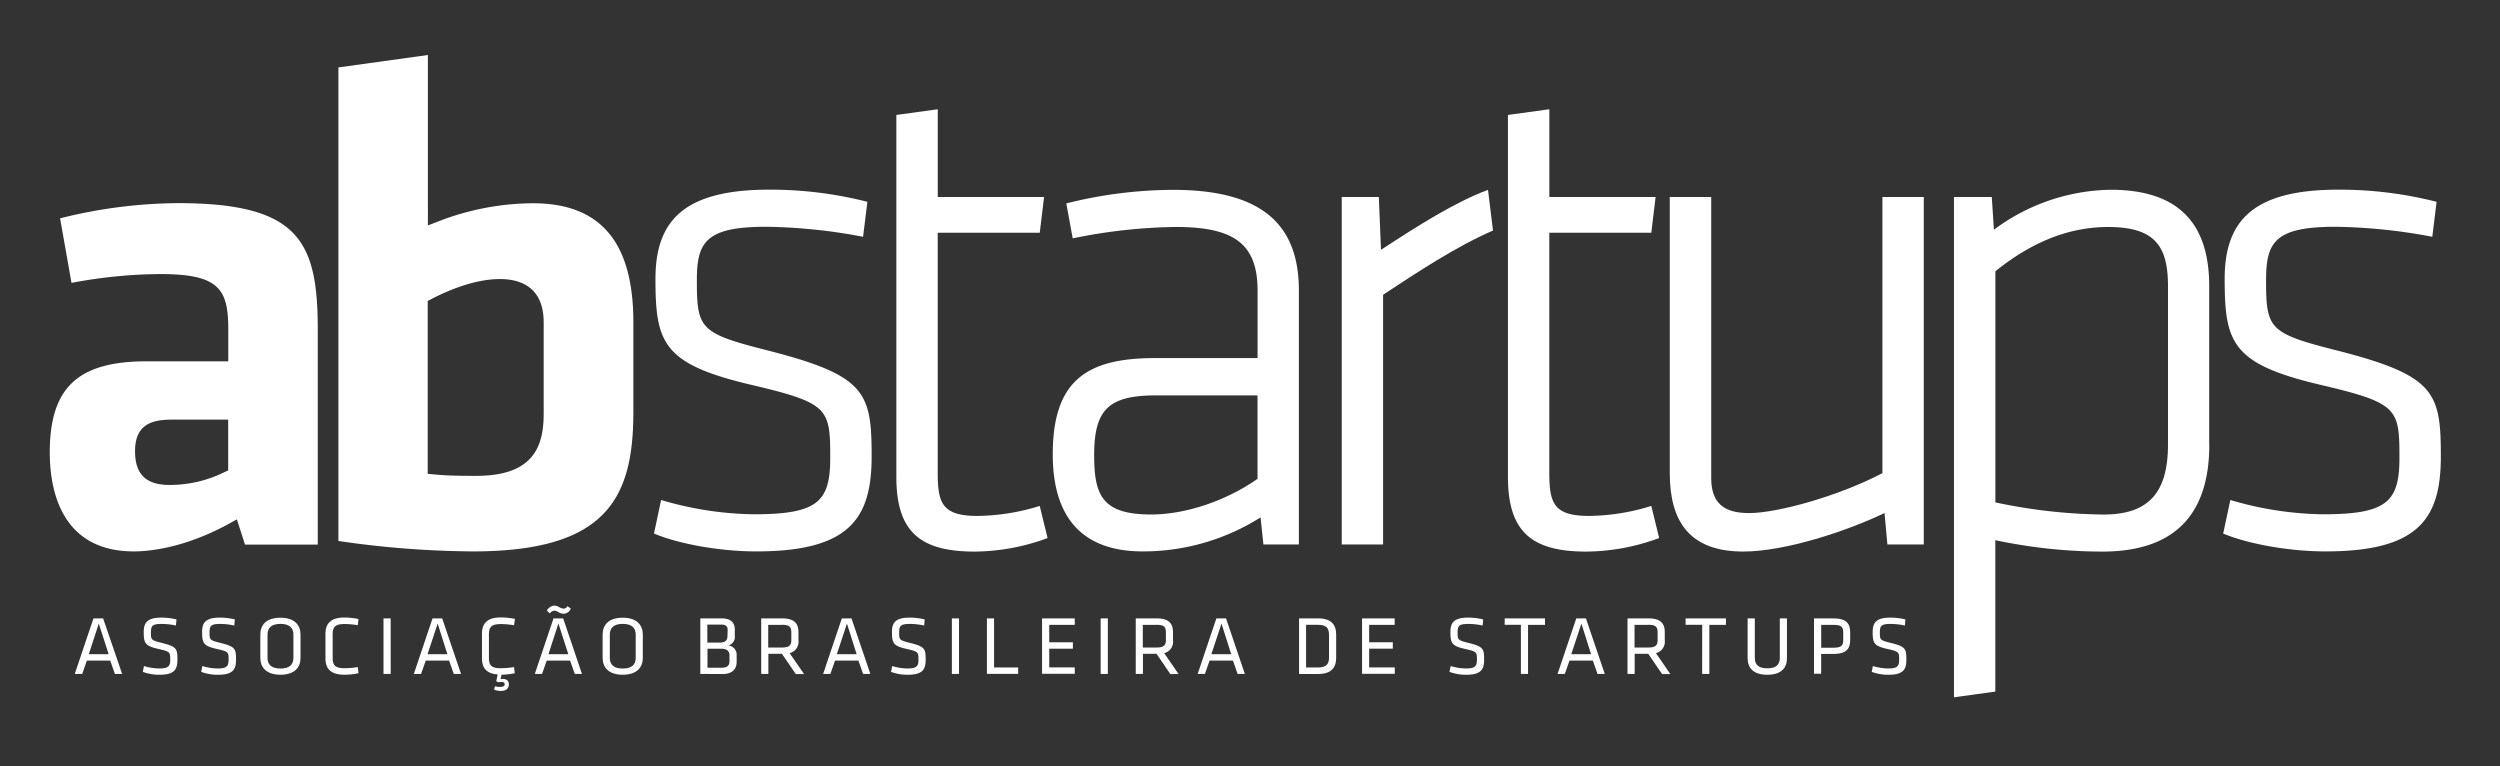 <svg id="Layer_1" data-name="Layer 1" xmlns="http://www.w3.org/2000/svg" viewBox="0 0 535 164"><rect x="0" y="0" width="535" height="164" fill="#333333" stroke="none"/><defs><style>.cls-1{fill:#fff;}</style></defs><title>Artboard 1</title><path id="path5025" class="cls-1" d="M28.65,118c-15.64,0-18-13.27-18-21.18,0-13.85,6-19.5,20.72-19.5H48.85V70.3c0-8.6-2.2-11.65-14.55-11.65a103.83,103.83,0,0,0-19,1.89L12.86,46.72A106.17,106.17,0,0,1,38,43.47c25.86,0,30,8,30,27v46.07H52.43l-1.74-5.39-1.51.83C39.27,117.45,31.52,118,28.65,118ZM36.9,89.8c-4.15,0-8,.82-8,6.76,0,4.93,2.34,7.22,7.37,7.22A26.3,26.3,0,0,0,48,101.05l.83-.38V89.8Z"/><path id="path5040" class="cls-1" d="M101.23,118a205.25,205.25,0,0,1-28.81-2.23V14.43l19.15-2.66V48.24l1.93-.74a56.49,56.49,0,0,1,20.56-4c14.46,0,21.48,8.33,21.48,25.46V88.16C135.54,106.61,129.8,118,101.23,118ZM107,59.72c-5.32,0-10.93,2.33-14.7,4.28l-.77.4v37l1.28.12c3.27.31,6.12.31,9.14.31,12.69,0,14.4-6.81,14.4-13.48V69.07C116.38,63,113.15,59.72,107,59.72Z"/><path id="path5049" class="cls-1" d="M161.78,118c-7.48,0-16.34-1.52-21.83-3.82l1.53-7.18a73,73,0,0,0,19.7,3.06c13.74,0,16.49-2.6,16.49-12.06,0-10.69-.31-11.76-17.25-15.73-18.63-4.43-20.15-9-20.15-22.59,0-12.37,6-19.09,24.28-19.09a83.79,83.79,0,0,1,21.07,2.6l-.92,7.48a118.1,118.1,0,0,0-20.76-2.14c-13,0-14.81,3.36-14.81,11.45,0,10.23.61,11.3,14.35,14.81,21.83,5.5,23.05,9,23.05,22.9,0,13.44-4.88,20.31-24.73,20.31Z"/><path id="path5058" class="cls-1" d="M224.18,115.14a45.58,45.58,0,0,1-15.57,2.9c-11.76,0-16.79-4.27-16.79-16V24.6l8.86-1.22V42.16h22.75l-.92,7.64H200.67v51.3c0,6.57.92,9.31,8.55,9.31a46.31,46.31,0,0,0,13.28-2.14l1.68,6.87Z"/><path id="path5067" class="cls-1" d="M278,116.52h-7.63l-.61-5.8A47,47,0,0,1,244.53,118c-13.13,0-19.24-7.48-19.24-20.76,0-15.73,7.18-20.61,21.83-20.61h22V62.16c0-10.23-5.34-13.59-17.56-13.59a115.36,115.36,0,0,0-22,2.44l-1.37-7.48a94.77,94.77,0,0,1,22.9-2.9c19.24,0,26.87,7.64,26.87,21.53v54.35Zm-8.86-31.91H247.43c-10.23,0-13.28,3.05-13.28,12.82,0,8.7,1.83,12.67,12.21,12.67,7.33,0,16-2.9,22.75-7.63V84.61Z"/><path id="path5076" class="cls-1" d="M319.49,49.34c-7.79,3.36-16.34,9-23.51,13.74v53.44h-8.85V42.16h7.94l.46,11.3c7.94-5.19,15.88-10.23,22.9-12.83l1.07,8.7Z"/><path id="path5085" class="cls-1" d="M355.06,115.14a45.58,45.58,0,0,1-15.57,2.9c-11.76,0-16.79-4.27-16.79-16V24.6l8.86-1.22V42.16H354.3l-.92,7.64H331.55v51.3c0,6.57.92,9.31,8.55,9.31a46.31,46.31,0,0,0,13.28-2.14l1.68,6.87Z"/><path id="path5094" class="cls-1" d="M366.2,42.16v60.16c0,5.5,2.9,7.48,8.09,7.48,6.11,0,19.24-3.66,28.55-8.55V42.16h8.85v74.35h-7.79l-.61-6.72c-7.94,3.82-21.22,8.24-30.23,8.24-11.6,0-15.73-6.56-15.73-16.79V42.16Z"/><path id="path5103" class="cls-1" d="M472.79,95.14c0,13.59-6.11,22.9-22.9,22.9A111.46,111.46,0,0,1,427,115.6V148l-8.85,1.22V42.16h8.09l.46,7a42.74,42.74,0,0,1,25-8.55c14.5,0,21.07,7.18,21.07,20.61V95.14ZM427,107.51a116.15,116.15,0,0,0,23.21,2.6c9.77,0,13.74-4.89,13.74-15V61.25c0-8.55-2.75-12.67-12.82-12.67-9.16,0-17.1,3.82-24.12,9.47v49.47Z"/><path id="path5112" class="cls-1" d="M497.59,118c-7.48,0-16.34-1.52-21.83-3.82l1.53-7.18a73,73,0,0,0,19.7,3.06c13.74,0,16.49-2.6,16.49-12.06,0-10.69-.31-11.76-17.25-15.73-18.63-4.43-20.15-9-20.15-22.59,0-12.37,6-19.09,24.28-19.09a83.78,83.78,0,0,1,21.07,2.6l-.92,7.48a118.09,118.09,0,0,0-20.76-2.14c-13,0-14.81,3.36-14.81,11.45,0,10.23.61,11.3,14.35,14.81,21.83,5.5,23.05,9,23.05,22.9,0,13.44-4.88,20.31-24.73,20.31Z"/><g id="g5114"><path id="path5116" class="cls-1" d="M26.14,144.22H24.59l-1-2.85h-5l-1,2.85H16l4-11.88h2.07Zm-5-10.77L19,140h4.25Z"/><path id="path5118" class="cls-1" d="M34.09,144.4a10.16,10.16,0,0,1-3.53-.62l.25-1.25a11.26,11.26,0,0,0,3.32.52c1.91,0,2.3-.5,2.3-1.86,0-1.6,0-1.75-2.46-2.3-2.87-.64-3.21-1.19-3.21-3.65,0-2.07.86-3.07,3.8-3.07a13.4,13.4,0,0,1,3.21.39l-.12,1.3a14.61,14.61,0,0,0-3.05-.34c-1.94,0-2.3.39-2.3,1.77,0,1.64,0,1.71,2.35,2.3,3.16.78,3.32,1.25,3.32,3.57,0,2.07-.61,3.24-3.87,3.24Z"/><path id="path5120" class="cls-1" d="M46.58,144.4a10.15,10.15,0,0,1-3.53-.62l.25-1.25a11.25,11.25,0,0,0,3.32.52c1.91,0,2.3-.5,2.3-1.86,0-1.6,0-1.75-2.46-2.3-2.87-.64-3.21-1.19-3.21-3.65,0-2.07.86-3.07,3.8-3.07a13.4,13.4,0,0,1,3.21.39l-.12,1.3a14.6,14.6,0,0,0-3-.34c-1.94,0-2.3.39-2.3,1.77,0,1.64,0,1.71,2.35,2.3,3.16.78,3.32,1.25,3.32,3.57,0,2.07-.61,3.24-3.87,3.24Z"/><path id="path5122" class="cls-1" d="M64.31,140.79c0,2-1.23,3.6-4.3,3.6s-4.3-1.62-4.3-3.6v-5c0-2,1.23-3.6,4.3-3.6s4.3,1.62,4.3,3.6Zm-7.06,0c0,1.46.89,2.28,2.77,2.28s2.77-.82,2.77-2.28v-5c0-1.46-.89-2.28-2.77-2.28s-2.77.82-2.77,2.28Z"/><path id="path5124" class="cls-1" d="M71.19,140.81c0,1.66.64,2.19,2.59,2.19a18.28,18.28,0,0,0,2.78-.25l.16,1.32a15.18,15.18,0,0,1-3,.32c-2.91,0-4.07-1.25-4.07-3.5v-5.24c0-2.25,1.16-3.5,4.07-3.5a15.18,15.18,0,0,1,3,.32l-.16,1.32a18.29,18.29,0,0,0-2.78-.25c-1.94,0-2.59.54-2.59,2.19Z"/><path id="path5126" class="cls-1" d="M83.61,144.22H82.07V132.34h1.53Z"/><path id="path5128" class="cls-1" d="M98.66,144.22H97.11l-1-2.85h-5l-1,2.85H88.56l4-11.88h2.07Zm-5-10.77L91.49,140h4.25Z"/><path id="path5130" class="cls-1" d="M107.17,147.86a4.2,4.2,0,0,1-1.43-.27l.18-.73A4.46,4.46,0,0,0,107,147c.68,0,1-.21,1-.55s-.23-.52-.75-.52a1.65,1.65,0,0,0-.54.09l-.52-.23.32-1.46c-2.41-.18-3.37-1.39-3.37-3.46v-5.24c0-2.25,1.16-3.5,4.07-3.5a15.17,15.17,0,0,1,3,.32L110,133.8a18.26,18.26,0,0,0-2.78-.25c-1.94,0-2.59.54-2.59,2.19v5.07c0,1.66.64,2.19,2.59,2.19a18.26,18.26,0,0,0,2.78-.25l.16,1.32a15.91,15.91,0,0,1-2.84.32l-.2.95a2.26,2.26,0,0,1,.48-.05c.79,0,1.3.38,1.3,1.18S108.38,147.86,107.17,147.86Z"/><path id="path5132" class="cls-1" d="M124.54,144.22H123l-1-2.85h-5l-1,2.85h-1.55l4-11.88h2.07Zm-5.94-13.54a1.3,1.3,0,0,0-.93.59l-.64-.6a2,2,0,0,1,1.59-1.07,2.1,2.1,0,0,1,1,.3,2.35,2.35,0,0,0,1,.35.9.9,0,0,0,.8-.53l.73.5a1.68,1.68,0,0,1-1.53,1.12,2.15,2.15,0,0,1-1.07-.32,1.91,1.91,0,0,0-.95-.34Zm.89,2.76L117.37,140h4.25l-2.12-6.58Z"/><path id="path5134" class="cls-1" d="M137.56,140.79c0,2-1.23,3.6-4.3,3.6s-4.3-1.62-4.3-3.6v-5c0-2,1.23-3.6,4.3-3.6s4.3,1.62,4.3,3.6Zm-7.06,0c0,1.46.89,2.28,2.77,2.28s2.77-.82,2.77-2.28v-5c0-1.46-.89-2.28-2.77-2.28s-2.77.82-2.77,2.28Z"/><path id="path5136" class="cls-1" d="M149.87,144.22V132.34h4.58c1.87,0,2.8.84,2.8,2.41v1.37a1.87,1.87,0,0,1-1.36,2,2,2,0,0,1,1.75,2.14v1.43c0,1.66-1.16,2.55-2.94,2.55Zm5.85-9.44c0-.77-.43-1.12-1.35-1.12h-3v3.85h2.71c1.16,0,1.6-.54,1.6-1.39Zm.39,5.51c0-.95-.54-1.46-1.71-1.46h-3v4.06h3.09c1.09,0,1.62-.46,1.62-1.35v-1.25Z"/><path id="path5138" class="cls-1" d="M167.34,139.92h-2.91v4.3H162.9V132.34h4.53c2.55,0,3.44,1.1,3.44,2.93V137a2.51,2.51,0,0,1-1.89,2.77l3.09,4.48H170.3Zm0-6.2h-2.94v4.85h2.94c1.46,0,2-.41,2-1.57v-1.71C169.34,134.1,168.84,133.71,167.38,133.71Z"/><path id="path5140" class="cls-1" d="M186.25,144.22H184.7l-1-2.85h-5l-1,2.85h-1.55l4-11.88h2.07Zm-5-10.77L179.08,140h4.24Z"/><path id="path5142" class="cls-1" d="M194.21,144.4a10.14,10.14,0,0,1-3.53-.62l.25-1.25a11.26,11.26,0,0,0,3.32.52c1.91,0,2.3-.5,2.3-1.86,0-1.6,0-1.75-2.46-2.3-2.87-.64-3.21-1.19-3.21-3.65,0-2.07.85-3.07,3.8-3.07a13.42,13.42,0,0,1,3.21.39l-.12,1.3a14.62,14.62,0,0,0-3.05-.34c-1.94,0-2.3.39-2.3,1.77,0,1.64,0,1.71,2.35,2.3,3.16.78,3.32,1.25,3.32,3.57,0,2.07-.61,3.24-3.87,3.24Z"/><path id="path5144" class="cls-1" d="M205.23,144.22h-1.53V132.34h1.53Z"/><path id="path5146" class="cls-1" d="M212.74,142.84h5.15v1.37H211.2V132.34h1.53v10.51Z"/><path id="path5148" class="cls-1" d="M223,132.34h7v1.38h-5.46v3.73h5.06v1.37h-5.06v4H230v1.37h-7V132.34Z"/><path id="path5150" class="cls-1" d="M237.08,144.22h-1.54V132.34h1.54Z"/><path id="path5152" class="cls-1" d="M247.5,139.92h-2.91v4.3h-1.54V132.34h4.53c2.55,0,3.44,1.1,3.44,2.93V137a2.51,2.51,0,0,1-1.89,2.77l3.09,4.48h-1.77Zm0-6.2h-2.94v4.85h2.94c1.46,0,2-.41,2-1.57v-1.71C249.5,134.1,249,133.71,247.53,133.71Z"/><path id="path5154" class="cls-1" d="M266.4,144.22h-1.55l-1-2.85h-5l-1,2.85h-1.55l4-11.88h2.07Zm-5-10.77L259.23,140h4.25Z"/><path id="path5156" class="cls-1" d="M282.12,132.34c2.91,0,3.82,1.52,3.82,3.41v5.07c0,1.89-.91,3.41-3.82,3.41H278V132.34h4.15Zm-2.62,10.5h2.57c1.8,0,2.34-.75,2.34-2.14v-4.85c0-1.39-.54-2.14-2.34-2.14H279.5Z"/><path id="path5158" class="cls-1" d="M291.46,132.34h7v1.38H293v3.73h5.06v1.37H293v4h5.48v1.37h-7V132.34Z"/><path id="path5160" class="cls-1" d="M313.72,144.4a10.16,10.16,0,0,1-3.53-.62l.25-1.25a11.26,11.26,0,0,0,3.32.52c1.91,0,2.3-.5,2.3-1.86,0-1.6,0-1.75-2.46-2.3-2.87-.64-3.21-1.19-3.21-3.65,0-2.07.86-3.07,3.8-3.07a13.41,13.41,0,0,1,3.21.39l-.12,1.3a14.6,14.6,0,0,0-3.05-.34c-1.94,0-2.3.39-2.3,1.77,0,1.64,0,1.71,2.35,2.3,3.16.78,3.32,1.25,3.32,3.57,0,2.07-.61,3.24-3.87,3.24Z"/><path id="path5162" class="cls-1" d="M325.51,133.71H322v-1.37h8.63v1.38H327v10.5h-1.53v-10.5Z"/><path id="path5164" class="cls-1" d="M343.42,144.22h-1.55l-1-2.85h-5l-1,2.85h-1.55l4-11.88h2.07Zm-5-10.77L336.25,140h4.24Z"/><path id="path5166" class="cls-1" d="M352.73,139.92h-2.91v4.3h-1.53V132.34h4.53c2.55,0,3.44,1.1,3.44,2.93V137a2.51,2.51,0,0,1-1.89,2.77l3.08,4.48h-1.77Zm0-6.2h-2.94v4.85h2.94c1.46,0,2-.41,2-1.57v-1.71C354.73,134.1,354.23,133.71,352.76,133.71Z"/><path id="path5168" class="cls-1" d="M364.27,133.71h-3.55v-1.37h8.63v1.38H365.8v10.5h-1.54Z"/><path id="path5170" class="cls-1" d="M382.41,132.34v8.54c0,1.94-1.12,3.52-4.21,3.52s-4.21-1.57-4.21-3.52v-8.54h1.54v8.45c0,1.46.8,2.23,2.67,2.23s2.68-.77,2.68-2.23v-8.45Z"/><path id="path5172" class="cls-1" d="M388.2,132.34h4.3c2.55,0,3.44,1.1,3.44,2.93V137c0,1.84-.89,2.94-3.44,2.94h-2.77v4.24H388.2V132.34Zm4.25,1.38h-2.71v4.89h2.71c1.46,0,2-.41,2-1.57v-1.75c0-1.18-.5-1.57-2-1.57Z"/><path id="path5174" class="cls-1" d="M404.08,144.4a10.16,10.16,0,0,1-3.53-.62l.25-1.25a11.25,11.25,0,0,0,3.32.52c1.91,0,2.3-.5,2.3-1.86,0-1.6,0-1.75-2.46-2.3-2.87-.64-3.21-1.19-3.21-3.65,0-2.07.86-3.07,3.8-3.07a13.42,13.42,0,0,1,3.21.39l-.12,1.3a14.6,14.6,0,0,0-3.05-.34c-1.94,0-2.3.39-2.3,1.77,0,1.64,0,1.71,2.36,2.3,3.15.78,3.31,1.25,3.31,3.57,0,2.07-.6,3.24-3.87,3.24Z"/></g></svg>